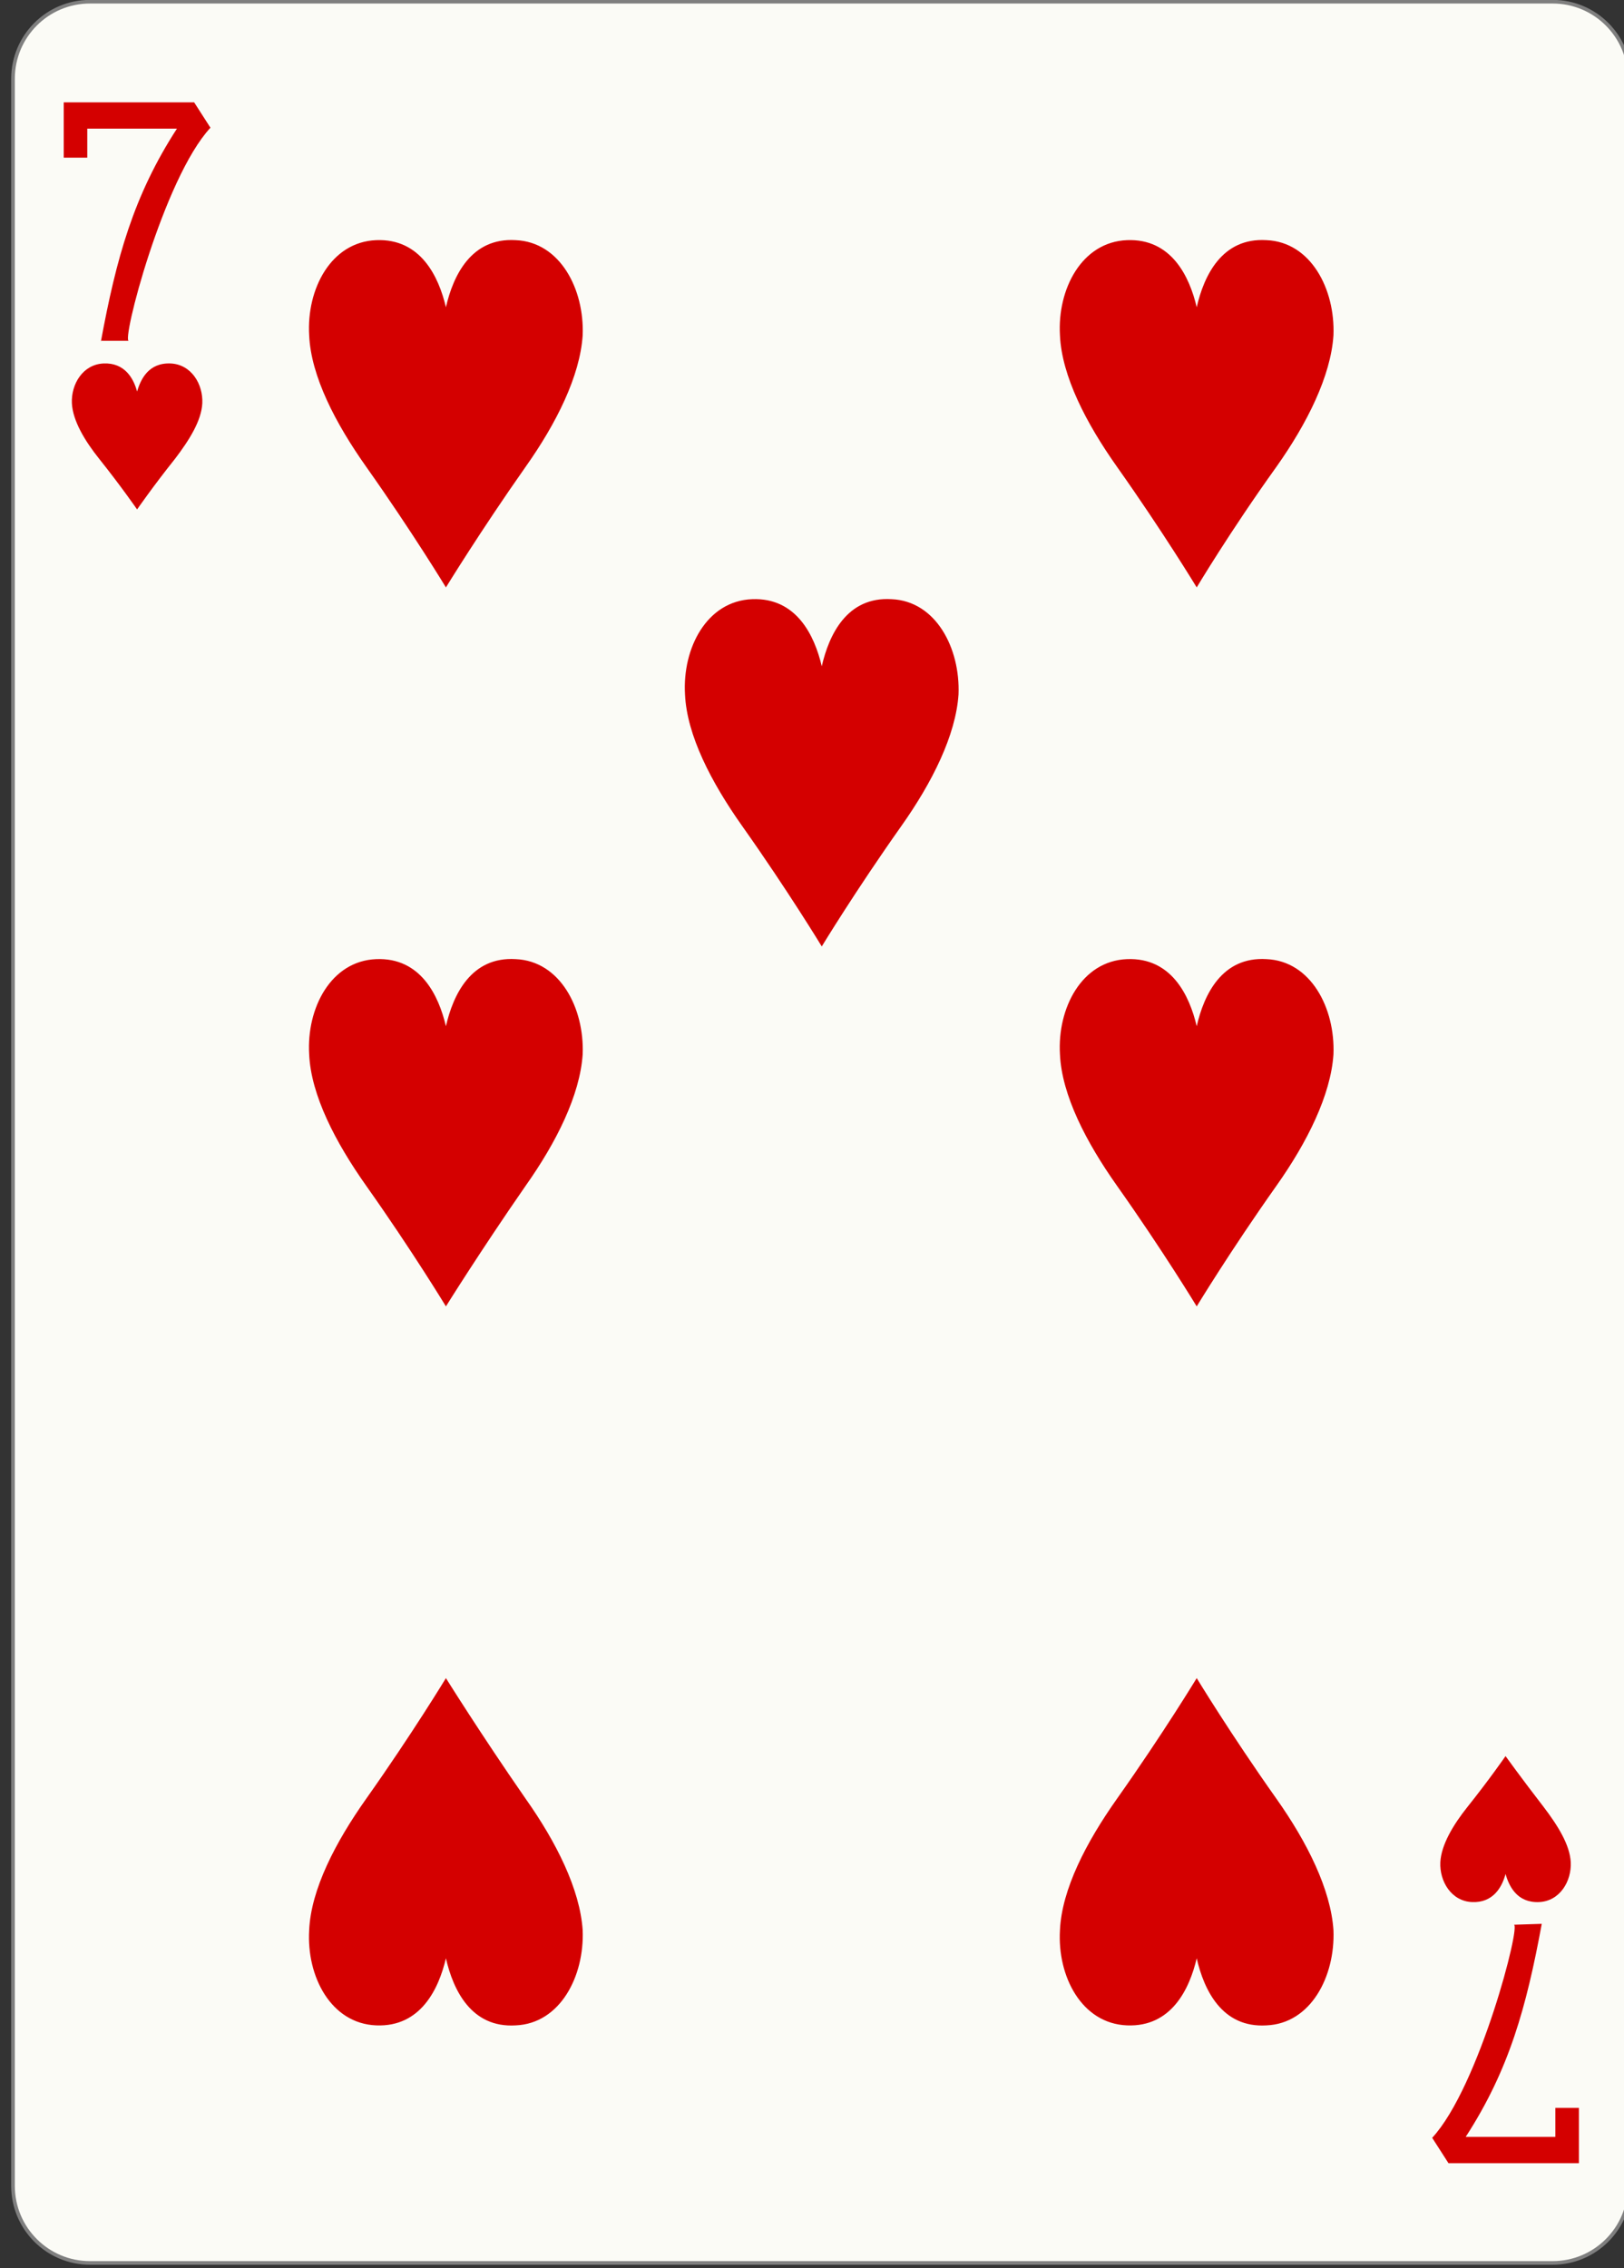 <?xml version="1.0" encoding="utf-8"?>
<!DOCTYPE svg PUBLIC "-//W3C//DTD SVG 1.1//EN" "http://www.w3.org/Graphics/SVG/1.1/DTD/svg11.dtd">
<svg version="1.1"
	 id="svg5644" xmlns:rdf="http://www.w3.org/1999/02/22-rdf-syntax-ns#" xmlns:dc="http://purl.org/dc/elements/1.1/" xmlns:cc="http://creativecommons.org/ns#" xmlns:svg="http://www.w3.org/2000/svg"
	 xmlns="http://www.w3.org/2000/svg" xmlns:xlink="http://www.w3.org/1999/xlink" x="0px" y="0px" width="178.6px" height="249.4px"
	 viewBox="0 0 178.6 249.4" enable-background="new 0 0 178.6 249.4" xml:space="preserve">
<rect x="0" y="0" width="178.6" height="249.4" fill="#333333" stroke="none"/>
<g id="layer1" transform="translate(-182.672,-319.314)">
	<g id="g11234-8-5" transform="matrix(0.996,0,0,0.997,-1961.679,1380.409)">
		<path id="rect10074-2-8" fill="#FBFBF6" stroke="#7F7F7F" stroke-width="0.4" d="M2162.9-1064.1h161.5c4.7,0,8.5,3.8,8.5,8.5
			v232.4c0,4.7-3.8,8.5-8.5,8.5h-161.5c-4.7,0-8.5-3.8-8.5-8.5v-232.4C2154.4-1060.3,2158.2-1064.1,2162.9-1064.1z"/>
		<g id="g10092-4-5" transform="translate(2154.463,-1064)">
		</g>
		<g id="g10098-2-4" transform="translate(2181.054,-1083.906)">
		</g>
		<path id="path10106-2-3" fill="#D40000" d="M2168.1-1008.1c0,0-1.8-2.6-4.2-5.6c-1.6-2-2.9-4.2-3-6.1c-0.1-2.1,1.2-4.3,3.5-4.4
			c2.3-0.1,3.3,1.6,3.7,3.1c0.4-1.4,1.3-3.2,3.7-3.1c2.3,0.1,3.6,2.3,3.5,4.4c-0.1,1.9-1.4,4-3,6.1
			C2169.9-1010.7,2168.1-1008.1,2168.1-1008.1z"/>
		<path id="path10108-3-1" fill="#D40000" d="M2319.2-870.6c0,0-1.8,2.6-4.2,5.6c-1.6,2-2.9,4.2-3,6.1c-0.1,2.1,1.2,4.3,3.5,4.4
			c2.3,0.1,3.3-1.6,3.7-3.1c0.4,1.4,1.3,3.2,3.7,3.1c2.3-0.1,3.6-2.3,3.5-4.4c-0.1-1.9-1.4-4-3-6.1
			C2321-868.1,2319.2-870.6,2319.2-870.6z"/>
		<path id="path10110-3-5" fill="#D40000" d="M2243.7-959.9c0,0-3.7-6.1-8.8-13.3c-3.4-4.8-6.1-10-6.3-14.5
			c-0.3-5.1,2.4-10.3,7.4-10.5c4.9-0.2,6.9,4,7.7,7.4c0.8-3.5,2.8-7.7,7.7-7.4c4.9,0.2,7.6,5.4,7.4,10.5c-0.3,4.5-2.9,9.7-6.3,14.5
			C2247.4-966,2243.7-959.9,2243.7-959.9z"/>
		<path id="path10114-8-3" fill="#D40000" d="M2202.2-999.5c0,0-3.7-6.1-8.8-13.3c-3.4-4.8-6.1-10-6.3-14.5
			c-0.3-5.1,2.4-10.3,7.4-10.5c4.9-0.2,6.9,4,7.7,7.4c0.8-3.5,2.8-7.7,7.7-7.4c4.9,0.2,7.6,5.4,7.4,10.5c-0.3,4.5-2.9,9.7-6.3,14.5
			C2206-1005.7,2202.2-999.5,2202.2-999.5z"/>
		<path id="path10116-2-5" fill="#D40000" d="M2285.1-920.2c0,0-3.7-6.1-8.8-13.3c-3.4-4.8-6.1-10-6.3-14.5
			c-0.3-5.1,2.4-10.3,7.4-10.5c4.9-0.2,6.9,4,7.7,7.4c0.8-3.5,2.8-7.7,7.7-7.4c4.9,0.2,7.6,5.4,7.4,10.5c-0.3,4.5-2.9,9.7-6.3,14.5
			C2288.8-926.3,2285.1-920.2,2285.1-920.2z"/>
		<path id="path10120-6-5" fill="#D40000" d="M2285.1-999.5c0,0-3.7-6.1-8.8-13.3c-3.4-4.8-6.1-10-6.3-14.5
			c-0.3-5.1,2.4-10.3,7.4-10.5c4.9-0.2,6.9,4,7.7,7.4c0.8-3.5,2.8-7.7,7.7-7.4c4.9,0.2,7.6,5.4,7.4,10.5c-0.3,4.5-2.9,9.7-6.3,14.5
			C2288.8-1005.7,2285.1-999.5,2285.1-999.5z"/>
		<path id="path10124-1-1" fill="#D40000" d="M2202.2-920.2c0,0-3.7-6.1-8.8-13.3c-3.4-4.8-6.1-10-6.3-14.5
			c-0.3-5.1,2.4-10.3,7.4-10.5c4.9-0.2,6.9,4,7.7,7.4c0.8-3.5,2.8-7.7,7.7-7.4c4.9,0.2,7.6,5.4,7.4,10.5c-0.3,4.5-2.9,9.7-6.3,14.5
			C2206-926.3,2202.2-920.2,2202.2-920.2z"/>
		<path id="path10134-7-3" fill="#D40000" d="M2285.1-879.2c0,0-3.7,6.1-8.8,13.3c-3.4,4.8-6.1,10-6.3,14.5
			c-0.3,5.1,2.4,10.3,7.4,10.5c4.9,0.2,6.9-4,7.7-7.4c0.8,3.5,2.8,7.7,7.7,7.4c4.9-0.2,7.6-5.4,7.4-10.5c-0.3-4.5-2.9-9.7-6.3-14.5
			C2288.8-873.1,2285.1-879.2,2285.1-879.2z"/>
		<path id="path10136-5-7" fill="#D40000" d="M2202.2-879.2c0,0-3.7,6.1-8.8,13.3c-3.4,4.8-6.1,10-6.3,14.5
			c-0.3,5.1,2.4,10.3,7.4,10.5c4.9,0.2,6.9-4,7.7-7.4c0.8,3.5,2.8,7.7,7.7,7.4c4.9-0.2,7.6-5.4,7.4-10.5c-0.3-4.5-2.9-9.7-6.3-14.5
			C2206-873.1,2202.2-879.2,2202.2-879.2z"/>
		<path id="path25-43-2-3-9" fill="#D40000" d="M2164.1-1026.6c1.7-9.2,3.6-16.1,8.4-23.5h-9.9v3.2h-2.6v-6.1h14.4l1.8,2.8
			c-5.2,5.6-9.9,23.8-9,23.5H2164.1z"/>
		<path id="path25-7-0-2-8-2" fill="#D40000" d="M2323.2-852.1c-1.7,9.2-3.6,16.1-8.4,23.5h9.9v-3.2h2.6v6.1h-14.4l-1.8-2.8
			c5.2-5.6,9.9-23.8,9-23.5L2323.2-852.1L2323.2-852.1z"/>
	</g>
</g>
</svg>
